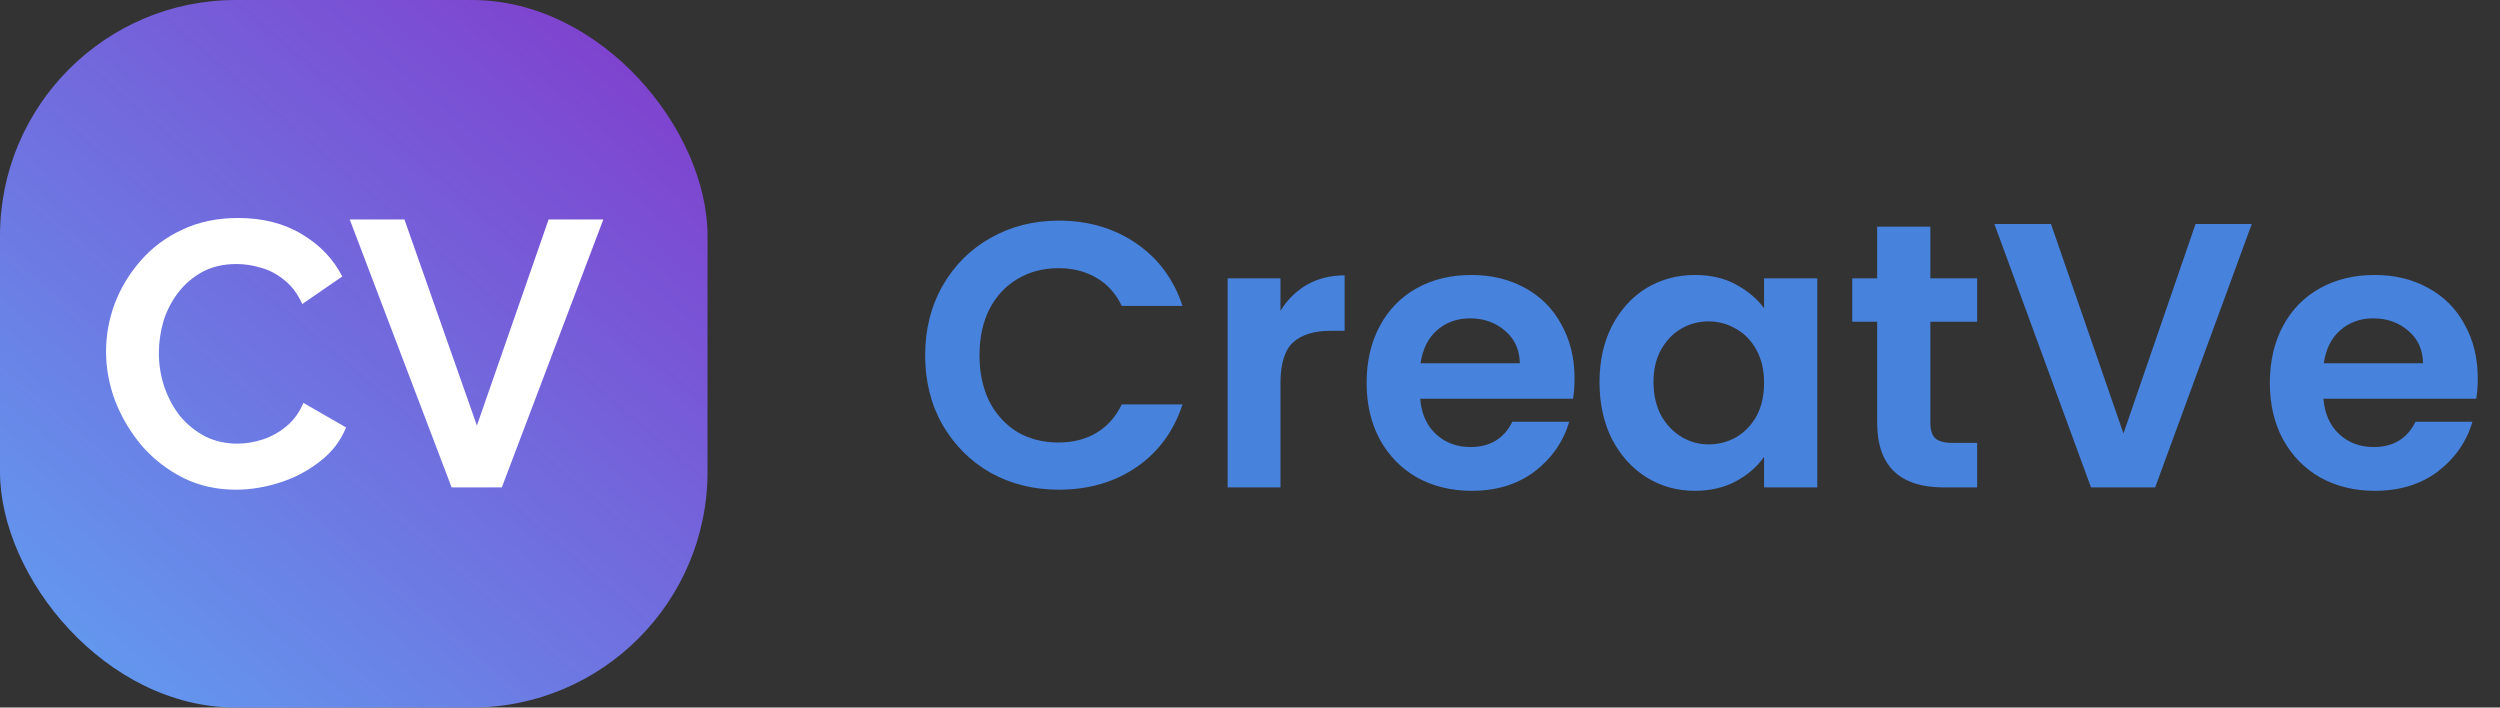 <svg width="159" height="45" viewBox="0 0 159 45" fill="none" xmlns="http://www.w3.org/2000/svg">
<rect x="0" y="0" width="159" height="45" fill="#333333" stroke="none"/>
<rect width="45" height="45" rx="15" fill="url(#paint0_linear_190_39)"/>
<path d="M6.744 22.36C6.744 21.32 6.928 20.304 7.296 19.312C7.68 18.304 8.232 17.392 8.952 16.576C9.672 15.744 10.552 15.088 11.592 14.608C12.632 14.112 13.816 13.864 15.144 13.864C16.712 13.864 18.064 14.208 19.2 14.896C20.352 15.584 21.208 16.48 21.768 17.584L19.224 19.336C18.936 18.696 18.56 18.192 18.096 17.824C17.632 17.44 17.136 17.176 16.608 17.032C16.08 16.872 15.56 16.792 15.048 16.792C14.216 16.792 13.488 16.96 12.864 17.296C12.256 17.632 11.744 18.072 11.328 18.616C10.912 19.16 10.6 19.768 10.392 20.44C10.2 21.112 10.104 21.784 10.104 22.456C10.104 23.208 10.224 23.936 10.464 24.64C10.704 25.328 11.04 25.944 11.472 26.488C11.92 27.016 12.448 27.44 13.056 27.76C13.68 28.064 14.36 28.216 15.096 28.216C15.624 28.216 16.16 28.128 16.704 27.952C17.248 27.776 17.752 27.496 18.216 27.112C18.68 26.728 19.04 26.232 19.296 25.624L22.008 27.184C21.672 28.032 21.12 28.752 20.352 29.344C19.6 29.936 18.752 30.384 17.808 30.688C16.864 30.992 15.928 31.144 15 31.144C13.784 31.144 12.672 30.896 11.664 30.4C10.656 29.888 9.784 29.216 9.048 28.384C8.328 27.536 7.76 26.592 7.344 25.552C6.944 24.496 6.744 23.432 6.744 22.36ZM25.723 13.96L30.331 27.064L34.891 13.96H38.371L31.915 31H28.723L22.243 13.96H25.723Z" fill="white"/>
<path d="M58.84 22.6C58.84 20.952 59.208 19.48 59.944 18.184C60.696 16.872 61.712 15.856 62.992 15.136C64.288 14.4 65.736 14.032 67.336 14.032C69.208 14.032 70.848 14.512 72.256 15.472C73.664 16.432 74.648 17.76 75.208 19.456H71.344C70.96 18.656 70.416 18.056 69.712 17.656C69.024 17.256 68.224 17.056 67.312 17.056C66.336 17.056 65.464 17.288 64.696 17.752C63.944 18.2 63.352 18.84 62.92 19.672C62.504 20.504 62.296 21.48 62.296 22.6C62.296 23.704 62.504 24.68 62.92 25.528C63.352 26.36 63.944 27.008 64.696 27.472C65.464 27.92 66.336 28.144 67.312 28.144C68.224 28.144 69.024 27.944 69.712 27.544C70.416 27.128 70.96 26.52 71.344 25.72H75.208C74.648 27.432 73.664 28.768 72.256 29.728C70.864 30.672 69.224 31.144 67.336 31.144C65.736 31.144 64.288 30.784 62.992 30.064C61.712 29.328 60.696 28.312 59.944 27.016C59.208 25.72 58.84 24.248 58.84 22.6ZM81.438 19.768C81.87 19.064 82.43 18.512 83.118 18.112C83.822 17.712 84.622 17.512 85.518 17.512V21.04H84.63C83.574 21.04 82.774 21.288 82.23 21.784C81.702 22.28 81.438 23.144 81.438 24.376V31H78.078V17.704H81.438V19.768ZM100.141 24.064C100.141 24.544 100.109 24.976 100.045 25.36H90.325C90.405 26.32 90.741 27.072 91.333 27.616C91.925 28.16 92.653 28.432 93.517 28.432C94.765 28.432 95.653 27.896 96.181 26.824H99.805C99.421 28.104 98.685 29.16 97.597 29.992C96.509 30.808 95.173 31.216 93.589 31.216C92.309 31.216 91.157 30.936 90.133 30.376C89.125 29.8 88.333 28.992 87.757 27.952C87.197 26.912 86.917 25.712 86.917 24.352C86.917 22.976 87.197 21.768 87.757 20.728C88.317 19.688 89.101 18.888 90.109 18.328C91.117 17.768 92.277 17.488 93.589 17.488C94.853 17.488 95.981 17.76 96.973 18.304C97.981 18.848 98.757 19.624 99.301 20.632C99.861 21.624 100.141 22.768 100.141 24.064ZM96.661 23.104C96.645 22.24 96.333 21.552 95.725 21.04C95.117 20.512 94.373 20.248 93.493 20.248C92.661 20.248 91.957 20.504 91.381 21.016C90.821 21.512 90.477 22.208 90.349 23.104H96.661ZM101.729 24.304C101.729 22.96 101.993 21.768 102.521 20.728C103.066 19.688 103.794 18.888 104.706 18.328C105.634 17.768 106.666 17.488 107.802 17.488C108.794 17.488 109.658 17.688 110.394 18.088C111.146 18.488 111.746 18.992 112.194 19.6V17.704H115.578V31H112.194V29.056C111.762 29.68 111.162 30.2 110.394 30.616C109.642 31.016 108.77 31.216 107.778 31.216C106.658 31.216 105.634 30.928 104.706 30.352C103.794 29.776 103.066 28.968 102.521 27.928C101.993 26.872 101.729 25.664 101.729 24.304ZM112.194 24.352C112.194 23.536 112.034 22.84 111.714 22.264C111.394 21.672 110.962 21.224 110.418 20.92C109.874 20.6 109.29 20.44 108.666 20.44C108.042 20.44 107.466 20.592 106.938 20.896C106.41 21.2 105.978 21.648 105.642 22.24C105.322 22.816 105.162 23.504 105.162 24.304C105.162 25.104 105.322 25.808 105.642 26.416C105.978 27.008 106.41 27.464 106.938 27.784C107.482 28.104 108.058 28.264 108.666 28.264C109.29 28.264 109.874 28.112 110.418 27.808C110.962 27.488 111.394 27.04 111.714 26.464C112.034 25.872 112.194 25.168 112.194 24.352ZM122.771 20.464V26.896C122.771 27.344 122.875 27.672 123.083 27.88C123.307 28.072 123.675 28.168 124.187 28.168H125.747V31H123.635C120.803 31 119.387 29.624 119.387 26.872V20.464H117.803V17.704H119.387V14.416H122.771V17.704H125.747V20.464H122.771ZM143.212 14.248L137.068 31H132.988L126.844 14.248H130.444L135.052 27.568L139.636 14.248H143.212ZM157.586 24.064C157.586 24.544 157.554 24.976 157.49 25.36H147.77C147.85 26.32 148.186 27.072 148.778 27.616C149.37 28.16 150.098 28.432 150.962 28.432C152.21 28.432 153.098 27.896 153.626 26.824H157.25C156.866 28.104 156.13 29.16 155.042 29.992C153.954 30.808 152.618 31.216 151.034 31.216C149.754 31.216 148.602 30.936 147.578 30.376C146.57 29.8 145.778 28.992 145.202 27.952C144.642 26.912 144.362 25.712 144.362 24.352C144.362 22.976 144.642 21.768 145.202 20.728C145.762 19.688 146.546 18.888 147.554 18.328C148.562 17.768 149.722 17.488 151.034 17.488C152.298 17.488 153.426 17.76 154.418 18.304C155.426 18.848 156.202 19.624 156.746 20.632C157.306 21.624 157.586 22.768 157.586 24.064ZM154.106 23.104C154.09 22.24 153.778 21.552 153.17 21.04C152.562 20.512 151.818 20.248 150.938 20.248C150.106 20.248 149.402 20.504 148.826 21.016C148.266 21.512 147.922 22.208 147.794 23.104H154.106Z" fill="#4782DC"/>
<defs>
<linearGradient id="paint0_linear_190_39" x1="6.5" y1="45" x2="45" y2="8.60542e-07" gradientUnits="userSpaceOnUse">
<stop stop-color="#629AEF"/>
<stop offset="1" stop-color="#8239CB"/>
</linearGradient>
</defs>
</svg>
